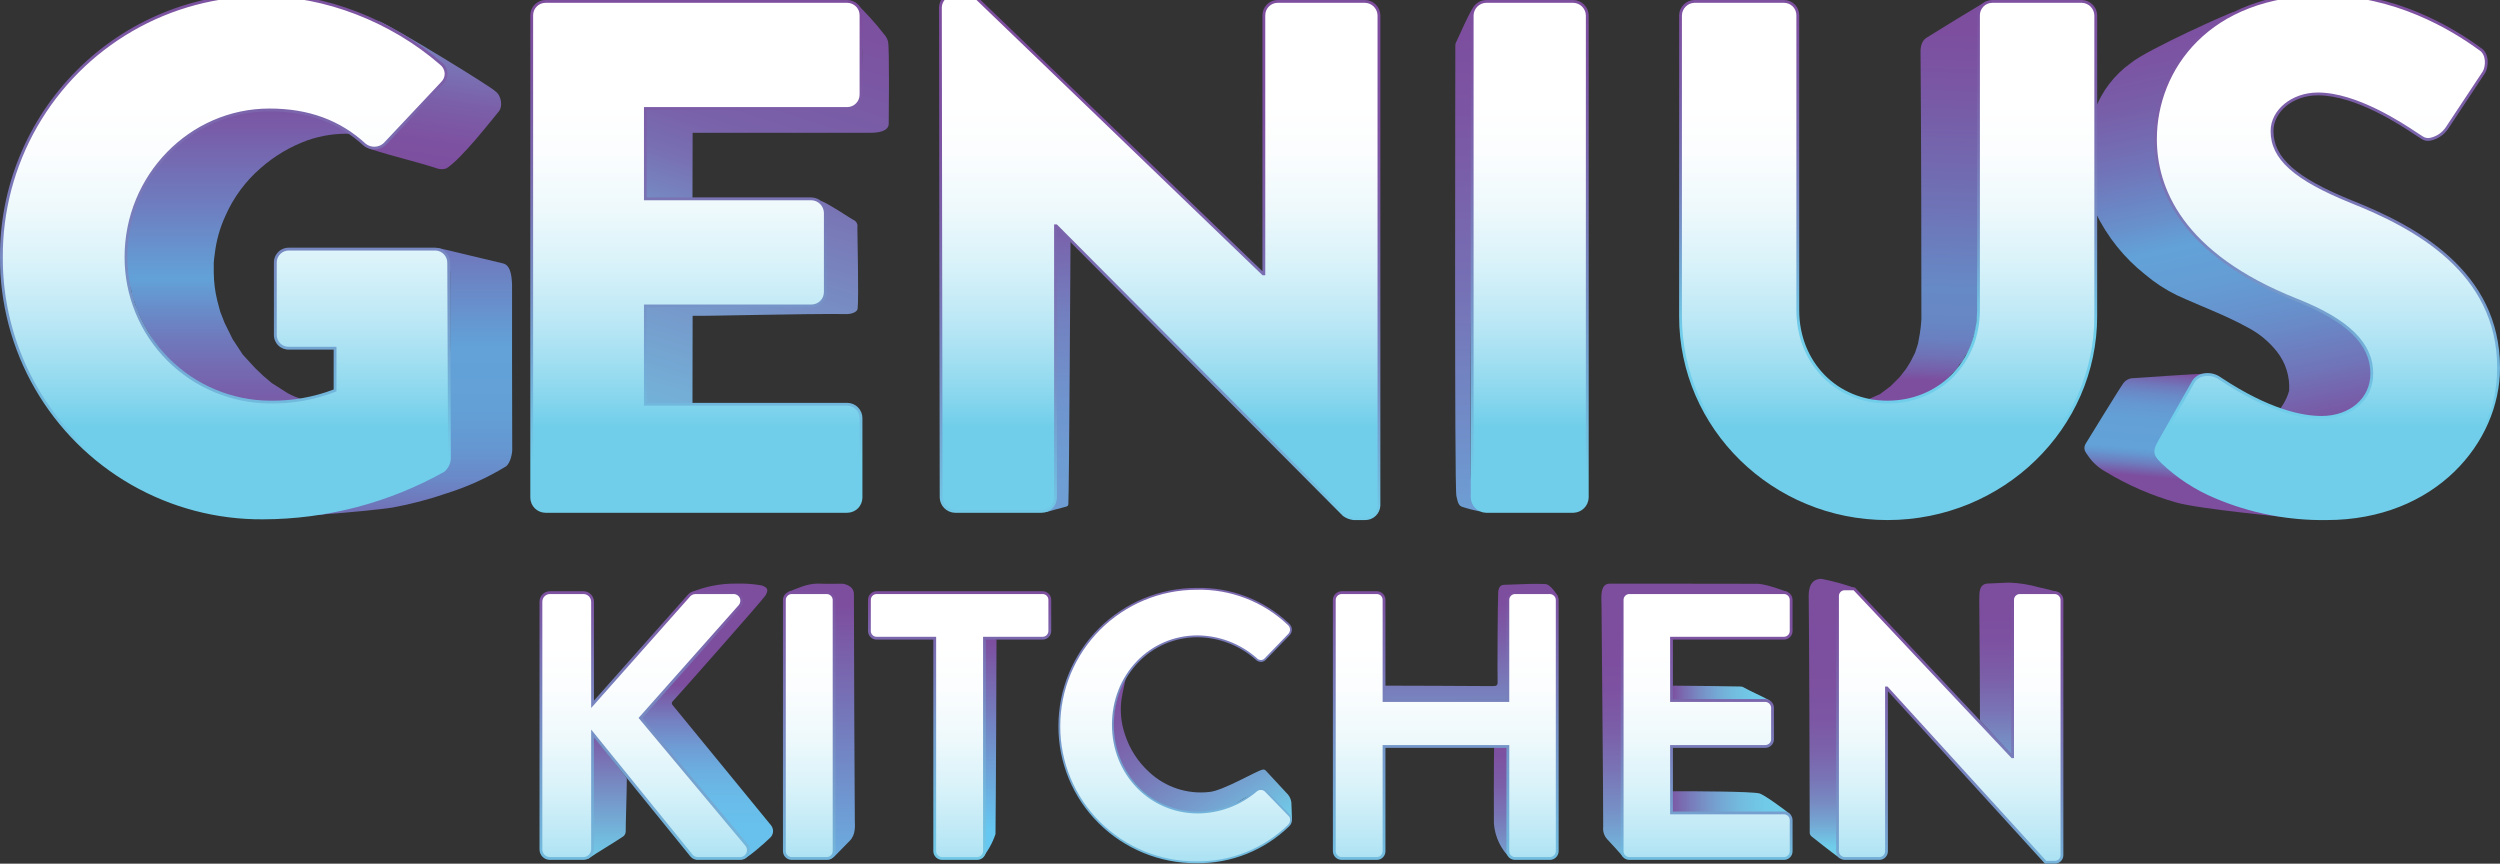 <svg id="Layer_1" data-name="Layer 1" xmlns="http://www.w3.org/2000/svg" xmlns:xlink="http://www.w3.org/1999/xlink" width="621.904" height="214.853" viewBox="0 0 621.904 214.853"><rect x="0" y="0" width="621.904" height="214.853" fill="#333333" stroke="none"/><defs><style>.cls-1{fill:none;}.cls-2{clip-path:url(#clip-path);}.cls-3{fill:url(#linear-gradient);}.cls-4{clip-path:url(#clip-path-2);}.cls-5{fill:url(#linear-gradient-2);}.cls-6{clip-path:url(#clip-path-3);}.cls-7{fill:url(#linear-gradient-3);}.cls-8{clip-path:url(#clip-path-4);}.cls-9{fill:url(#linear-gradient-4);}.cls-10{clip-path:url(#clip-path-5);}.cls-11{fill:url(#linear-gradient-5);}.cls-12{clip-path:url(#clip-path-6);}.cls-13{fill:url(#linear-gradient-6);}.cls-14{clip-path:url(#clip-path-7);}.cls-15{fill:url(#linear-gradient-7);}.cls-16{clip-path:url(#clip-path-8);}.cls-17{fill:url(#linear-gradient-8);}.cls-18{clip-path:url(#clip-path-9);}.cls-19{fill:url(#linear-gradient-9);}.cls-20{clip-path:url(#clip-path-10);}.cls-21{fill:url(#linear-gradient-10);}.cls-22{clip-path:url(#clip-path-11);}.cls-23{fill:url(#linear-gradient-11);}.cls-24{clip-path:url(#clip-path-12);}.cls-25{fill:url(#linear-gradient-12);}.cls-26{clip-path:url(#clip-path-13);}.cls-27{fill:url(#linear-gradient-13);}.cls-28{clip-path:url(#clip-path-14);}.cls-29{fill:url(#linear-gradient-14);}.cls-30{clip-path:url(#clip-path-15);}.cls-31{fill:url(#linear-gradient-15);}.cls-32{clip-path:url(#clip-path-16);}.cls-33{fill:url(#linear-gradient-16);}.cls-34{clip-path:url(#clip-path-17);}.cls-35{fill:url(#linear-gradient-17);}.cls-36{clip-path:url(#clip-path-18);}.cls-37{fill:url(#linear-gradient-18);}.cls-38{clip-path:url(#clip-path-19);}.cls-39{fill:url(#linear-gradient-19);}.cls-40{clip-path:url(#clip-path-20);}.cls-41{fill:url(#linear-gradient-20);}.cls-42{clip-path:url(#clip-path-21);}.cls-43{fill:url(#linear-gradient-21);}.cls-44{clip-path:url(#clip-path-22);}.cls-45{fill:url(#linear-gradient-22);}.cls-46{clip-path:url(#clip-path-23);}.cls-47{fill:url(#linear-gradient-23);}.cls-48{clip-path:url(#clip-path-24);}.cls-49{fill:url(#linear-gradient-24);}.cls-50{clip-path:url(#clip-path-25);}.cls-51{fill:url(#linear-gradient-25);}.cls-52{clip-path:url(#clip-path-26);}.cls-53{fill:url(#linear-gradient-26);}.cls-54{clip-path:url(#clip-path-27);}.cls-55{fill:url(#linear-gradient-27);}.cls-56{clip-path:url(#clip-path-28);}.cls-57{fill:url(#linear-gradient-28);}.cls-58{clip-path:url(#clip-path-29);}.cls-59{fill:url(#linear-gradient-29);}.cls-60{clip-path:url(#clip-path-30);}.cls-61{fill:url(#linear-gradient-30);}.cls-62{clip-path:url(#clip-path-31);}.cls-63{fill:url(#linear-gradient-31);}.cls-64{clip-path:url(#clip-path-32);}.cls-65{fill:url(#linear-gradient-32);}.cls-66{clip-path:url(#clip-path-33);}.cls-67{fill:url(#linear-gradient-33);}.cls-68{clip-path:url(#clip-path-34);}.cls-69{fill:url(#linear-gradient-34);}.cls-70{clip-path:url(#clip-path-35);}.cls-71{fill:url(#linear-gradient-35);}.cls-72{clip-path:url(#clip-path-36);}.cls-73{fill:url(#linear-gradient-36);}.cls-74{clip-path:url(#clip-path-37);}.cls-75{fill:url(#linear-gradient-37);}.cls-76{clip-path:url(#clip-path-38);}.cls-77{fill:url(#linear-gradient-38);}.cls-78{clip-path:url(#clip-path-39);}.cls-79{fill:url(#linear-gradient-39);}.cls-80{clip-path:url(#clip-path-40);}.cls-81{fill:url(#linear-gradient-40);}.cls-82{clip-path:url(#clip-path-41);}.cls-83{fill:url(#linear-gradient-41);}.cls-84{clip-path:url(#clip-path-42);}.cls-85{fill:url(#linear-gradient-42);}.cls-86{clip-path:url(#clip-path-43);}.cls-87{fill:url(#linear-gradient-43);}.cls-88{clip-path:url(#clip-path-44);}.cls-89{fill:url(#linear-gradient-44);}.cls-90{clip-path:url(#clip-path-45);}.cls-91{fill:url(#linear-gradient-45);}.cls-92{clip-path:url(#clip-path-46);}.cls-93{fill:url(#linear-gradient-46);}.cls-94{clip-path:url(#clip-path-47);}.cls-95{fill:url(#linear-gradient-47);}.cls-96{clip-path:url(#clip-path-48);}.cls-97{fill:url(#linear-gradient-48);}</style><clipPath id="clip-path"><path class="cls-1" d="M362.154,10.648a1.493,1.493,0,0,0-.122.637c.005,5.963-.245,110.154.261,112.082.248.949.323,2.219,1.296,2.664a33.398,33.398,0,0,0,4.548,1.176,19.495,19.495,0,0,1-2.253-9.158c-.087-16.603-.079-33.207.165-49.81.08-5.487-.01-10.977-.023-16.466.21-3.701.04-7.406.195-11.116.24-5.774.041-11.568.029-17.354.012-6.848.057-14.362.07-21.21-1.534,2.547-2.869,5.882-4.166,8.555"/></clipPath><linearGradient id="linear-gradient" x1="-294.094" y1="536.287" x2="-293.094" y2="536.287" gradientTransform="matrix(0, 119.909, 119.909, 0, -63940.985, 35270.649)" gradientUnits="userSpaceOnUse"><stop offset="0" stop-color="#7d4d9e"/><stop offset="0.202" stop-color="#7b56a4"/><stop offset="0.539" stop-color="#7670b5"/><stop offset="0.968" stop-color="#6e9ad1"/><stop offset="1" stop-color="#6d9dd3"/></linearGradient><clipPath id="clip-path-2"><path class="cls-1" d="M61.253,27.382A37.409,37.409,0,0,0,42.29,37.706a42.193,42.193,0,0,0-6.752,9.018c-.612,1.462-1.262,2.907-1.829,4.386a31.284,31.284,0,0,0-2.194,10.583v2.951c.019.762-.254,1.553.224,2.27a8.388,8.388,0,0,0,.223,2.496,10.182,10.182,0,0,0,.673,2.723,9.124,9.124,0,0,0,.896,3.178,13.38,13.38,0,0,0,1.121,2.949,27.162,27.162,0,0,0,2.404,4.554,21.257,21.257,0,0,0,2.687,3.856c.9,1.483,2.343,2.482,3.362,3.859a39.892,39.892,0,0,0,4.942,4.098,19.143,19.143,0,0,0,4.918,2.711,9.87,9.87,0,0,0,2.884,1.354c5.321,1.922,10.817,1.836,16.324,1.3a7.654,7.654,0,0,0,3.191-.601,20.406,20.406,0,0,1-3.791-1.574l-3.998-2.544a50.769,50.769,0,0,1-4.032-3.63q-1.566-1.702-3.135-3.404-1.264-1.925-2.529-3.851-1.008-2.04-2.016-4.08-.535-1.375-1.071-2.751-.36-1.35-.722-2.7a30.369,30.369,0,0,1-.896-7.035V65.325c.028-.706.167-1.401.24-2.099a31.206,31.206,0,0,1,2.678-9.577,33.517,33.517,0,0,1,8.793-11.876,36.398,36.398,0,0,1,11.569-6.858,29.247,29.247,0,0,1,11.233-1.609,4.625,4.625,0,0,0-1.96-1.539c-1.485-.702-3.046-1.246-4.514-1.981a29.928,29.928,0,0,0-11.371-3.007q-1.02-.072-2.038-.072a33.745,33.745,0,0,0-6.551.675"/></clipPath><linearGradient id="linear-gradient-2" x1="-294.094" y1="536.287" x2="-293.094" y2="536.287" gradientTransform="matrix(0, 96.532, 96.532, 0, -51709.159, 28409.689)" gradientUnits="userSpaceOnUse"><stop offset="0" stop-color="#7d4d9e"/><stop offset="0.116" stop-color="#795ba8"/><stop offset="0.335" stop-color="#6d80c1"/><stop offset="0.51" stop-color="#62a2d8"/><stop offset="0.532" stop-color="#649bd3"/><stop offset="0.664" stop-color="#6f79bc"/><stop offset="0.79" stop-color="#7761ac"/><stop offset="0.905" stop-color="#7b52a1"/><stop offset="1" stop-color="#7d4d9e"/></linearGradient><clipPath id="clip-path-3"><path class="cls-1" d="M479.271,9.373c-1.686,1.053-1.521,3.395-1.515,3.955.151,14.651.248,58.735.211,66.124a33.304,33.304,0,0,1-.392,3.588h-.001l-.448,2.467q-.36,1.111-.722,2.221-.569,1.128-1.138,2.259-.558.897-1.119,1.793-.786,1.01-1.57,2.018l-2.244,2.245q-1.345,1.008-2.691,2.017-1.319.576-2.636,1.153a18.34,18.34,0,0,0,7.842.566,15.833,15.833,0,0,0,6.73-2.146,15.375,15.375,0,0,0,3.556-2.293,14.79,14.79,0,0,0,2.504-2.421,5.921,5.921,0,0,0,1.795-2.243,4.578,4.578,0,0,0,1.344-2.017,7.947,7.947,0,0,0,1.284-2.255,13.796,13.796,0,0,0,.897-2.692,10.147,10.147,0,0,0,.673-2.691,100.309,100.309,0,0,0,.506-12.783c.008-.793-.253-1.526-.253-2.309.003-17.194.914-34.667.635-51.861a94.183,94.183,0,0,1,.478-10.274c.378-.695.761-2.73,1.043-3.443-4.342,2.583-10.481,6.347-14.769,9.022"/></clipPath><linearGradient id="linear-gradient-3" x1="-294.094" y1="536.285" x2="-293.094" y2="536.285" gradientTransform="matrix(-95.523, 0, 0, 95.523, -27569.573, -51177.553)" gradientUnits="userSpaceOnUse"><stop offset="0" stop-color="#7d4d9e"/><stop offset="0.176" stop-color="#7958a5"/><stop offset="0.482" stop-color="#6e74b7"/><stop offset="0.683" stop-color="#668ac6"/><stop offset="0.768" stop-color="#6787c4"/><stop offset="0.821" stop-color="#6a7fbf"/><stop offset="0.865" stop-color="#7070b5"/><stop offset="0.904" stop-color="#775ca8"/><stop offset="0.925" stop-color="#7d4d9e"/><stop offset="1" stop-color="#7d4d9e"/></linearGradient><clipPath id="clip-path-4"><path class="cls-1" d="M530.824,94.064a3.132,3.132,0,0,0-2.64,1.304c-.312.299-8.881,14.212-9.094,14.59-1.245,1.723-.134,2.649.282,3.347a12.612,12.612,0,0,0,4.431,4.047,71.071,71.071,0,0,0,17.509,7.63c5.396,1.621,28.51,3.83,31.27,4.038a22.134,22.134,0,0,0-3.694-1.111,44.324,44.324,0,0,1-7.562-1.776,17.116,17.116,0,0,1-1.667-.391c-6.77-2.29-13.419-4.841-19.122-9.138-1.849-1.394-3.56-3.012-3.673-5.525q.269-.555.537-1.114a3.183,3.183,0,0,0,.639-1.128,2.236,2.236,0,0,0,.523-1.324q2.556-4.385,5.114-8.77,1.175-1.681,2.349-3.364l1.239-1.339q.792-.552,1.584-1.102c-2.006.047-16.955,1.012-18.025,1.126"/></clipPath><linearGradient id="linear-gradient-4" x1="-294.094" y1="536.265" x2="-293.094" y2="536.265" gradientTransform="matrix(-50.258, -0, -0, 50.258, -14211.473, -26840.574)" gradientUnits="userSpaceOnUse"><stop offset="0" stop-color="#7d4d9e"/><stop offset="0.122" stop-color="#7d4d9e"/><stop offset="0.148" stop-color="#7760ab"/><stop offset="0.19" stop-color="#6f78bb"/><stop offset="0.238" stop-color="#698bc8"/><stop offset="0.294" stop-color="#6598d1"/><stop offset="0.366" stop-color="#63a0d6"/><stop offset="0.51" stop-color="#62a2d8"/><stop offset="0.536" stop-color="#6598d1"/><stop offset="0.582" stop-color="#6d7ebf"/><stop offset="0.639" stop-color="#7b53a2"/><stop offset="0.647" stop-color="#7d4d9e"/><stop offset="1" stop-color="#7d4d9e"/></linearGradient><clipPath id="clip-path-5"><path class="cls-1" d="M261.609,72.003c.264,10.747-.2,21.495.273,32.244.266,6.043.075,12.1.09,18.151-.47,1.58-1.541,3.385-1.744,4.997,1.278-.375,3.455-.967,4.75-1.295.443-.111.726-.209.785-.627.175-1.254.541-65.444.541-65.444-1.372-1.454-3.075-3.464-4.587-4.859,0,5.303-.108,11.529-.108,16.833"/></clipPath><linearGradient id="linear-gradient-5" x1="-294.094" y1="536.288" x2="-293.094" y2="536.288" gradientTransform="matrix(0, 90.207, 90.207, 0, -48113.869, 26576.588)" gradientUnits="userSpaceOnUse"><stop offset="0" stop-color="#7d4d9e"/><stop offset="0.155" stop-color="#7867af"/><stop offset="0.346" stop-color="#7380c0"/><stop offset="0.545" stop-color="#7092cc"/><stop offset="0.756" stop-color="#6e9dd3"/><stop offset="1" stop-color="#6da0d5"/></linearGradient><clipPath id="clip-path-6"><path class="cls-1" d="M100.567,9.145a70.481,70.481,0,0,1,7.814,6.008,5.384,5.384,0,0,0,1.99,1.053c.072.338.488.508.458.898-.125.35.255.578.227.905a4.111,4.111,0,0,1-1.532,2.836,31.958,31.958,0,0,0-4.233,4.403,54.87,54.87,0,0,1-6.57,7.13,13.317,13.317,0,0,1-2.817,2.46,12.896,12.896,0,0,1-3.665,1.547c-.645.508-.157.66-.136.666,5.48,1.816,11.171,3.064,16.66,4.856a3.523,3.523,0,0,0,2.315-.03c3.883-2.486,11.645-12.555,13.025-14.182.956-1.109.719-3.878-.912-5.008-.492-.783-25.221-15.998-29.158-17.525.848.842,5.539,3.363,6.534,3.983"/></clipPath><linearGradient id="linear-gradient-6" x1="-294.094" y1="536.285" x2="-293.094" y2="536.285" gradientTransform="matrix(53.073, 0, 0, -53.073, 15696.59, 28486.174)" gradientUnits="userSpaceOnUse"><stop offset="0" stop-color="#7d4d9e"/><stop offset="0.165" stop-color="#7d51a1"/><stop offset="0.344" stop-color="#7b5ea8"/><stop offset="0.529" stop-color="#7974b5"/><stop offset="0.718" stop-color="#7692c7"/><stop offset="0.909" stop-color="#72b9de"/><stop offset="1" stop-color="#70ceea"/></linearGradient><clipPath id="clip-path-7"><path class="cls-1" d="M110.791,62.864c.042.165.011.367.226.446q.142.447.287.894.224.672.448,1.345a4.862,4.862,0,0,0,.225,2.018V86.183q-.037,2.13-.075,4.26.02,10.903.028,21.806a4.159,4.159,0,0,1-.178.849c-.013.335-.012.672-.041,1.006a3.069,3.069,0,0,1-1.487,2.596,59.442,59.442,0,0,1-11.328,5.547,107.145,107.145,0,0,1-17.011,4.979q-2.341.436-4.683.88a25.898,25.898,0,0,0,4.31-.25c3.221-.164,13.976-1.205,16.08-1.592a91.889,91.889,0,0,0,13.402-3.505,66.719,66.719,0,0,0,14.778-6.678c1.336-.865,1.652-3.703,1.651-4.021q-.035-11.145-.045-22.289V70.707c-.075-.598.045-4.656-2.224-5.177-2.784-.639-5.555-1.336-8.336-1.99-2.285-.538-5.566-1.35-7.855-1.869.185.386,1.486.957,1.828,1.193"/></clipPath><linearGradient id="linear-gradient-7" x1="-294.094" y1="536.288" x2="-293.094" y2="536.288" gradientTransform="matrix(0, -94.968, -94.968, 0, 51032.645, -27795.097)" gradientUnits="userSpaceOnUse"><stop offset="0" stop-color="#7d4d9e"/><stop offset="0.029" stop-color="#785ba8"/><stop offset="0.093" stop-color="#7075b9"/><stop offset="0.164" stop-color="#6a89c7"/><stop offset="0.244" stop-color="#6597d1"/><stop offset="0.343" stop-color="#63a0d6"/><stop offset="0.51" stop-color="#62a2d8"/><stop offset="0.76" stop-color="#6f78bc"/><stop offset="1" stop-color="#7d4d9e"/></linearGradient><clipPath id="clip-path-8"><path class="cls-1" d="M213.582,2.53l.673,4.709c-.217,2.176.294,4.327.224,6.497-.1,2.617.07,5.24-.225,7.851-.088.917-.147,1.838-.277,2.749a1.234,1.234,0,0,1-.665,1.069,11.781,11.781,0,0,1-2.449.916c-2.906.624-5.834.392-8.757.386-.449.012-.897.035-1.344.035q-15.922.003-31.845.004c-2.691.001-5.381.023-8.071.035-.377.11-.228.426-.229.652-.009,6.901.007,13.802-.024,20.703-.003.761.341,1.68.957,1.677,2.339-.014,4.665-.009,6.995-.005q1.854.004,3.716.005c.013-5.305.026-11.474.039-16.779,2.936.007,32.367.007,44.162.007,3.439,0,4.621-1.037,4.621-2.218,0-.987.218-19.061-.175-20.454a4.087,4.087,0,0,0-.93-1.781A70.143,70.143,0,0,0,212.63.504c.162.446.79,1.579.952,2.026"/></clipPath><linearGradient id="linear-gradient-8" x1="-294.094" y1="536.278" x2="-293.094" y2="536.278" gradientTransform="matrix(-110.229, 0, 0, 110.229, -32179.581, -59088.411)" gradientUnits="userSpaceOnUse"><stop offset="0" stop-color="#7d4d9e"/><stop offset="0.217" stop-color="#7c51a0"/><stop offset="0.431" stop-color="#795da7"/><stop offset="0.515" stop-color="#7962aa"/><stop offset="0.607" stop-color="#786fb2"/><stop offset="0.704" stop-color="#7685bf"/><stop offset="0.803" stop-color="#73a4d1"/><stop offset="0.904" stop-color="#70cce9"/><stop offset="0.91" stop-color="#70ceea"/><stop offset="1" stop-color="#70ceea"/></linearGradient><clipPath id="clip-path-9"><path class="cls-1" d="M205.282,52.539a11.991,11.991,0,0,0,.225,3.14c-.073,1.875-.049,6.108-.043,6.425.027,1.597.03,3.193.043,4.79-.368.401-.235.898-.262,1.365a15.13,15.13,0,0,1-.645,4.025,6.977,6.977,0,0,1-.693,2.414,1.07,1.07,0,0,1-1.114.727c-1.515-.004-3.031.04-4.546.084-1.536.044-3.07.088-4.602.082-5.34-.019-10.679.06-16.017.139-5.445.081-10.891.162-16.335.137-.149-.001-.297.022-.446.035-.376.11-.228.427-.229.651-.009,7.648.005,15.296-.025,22.944-.002.757.304.83.923.826,2.65-.017,5.3-.015,7.95-.013q1.398,0,2.795,0,.018-10.872.038-21.743c1.573.042,8.285-.091,15.891-.225,8.231-.145,17.511-.291,22.456-.213.989.016,2.6-.418,2.701-1.351.303-2.799-.065-18.497-.065-20.202a1.693,1.693,0,0,0-1.101-1.928c-.518-.258-5.972-3.941-8.043-4.733.443.518.643,2.122,1.144,2.624"/></clipPath><linearGradient id="linear-gradient-9" x1="-294.094" y1="536.286" x2="-293.094" y2="536.286" gradientTransform="matrix(-129.628, 0, 0, 129.628, -37869.299, -69442.678)" gradientUnits="userSpaceOnUse"><stop offset="0" stop-color="#7d4d9e"/><stop offset="0.028" stop-color="#7d51a0"/><stop offset="0.697" stop-color="#74abd5"/><stop offset="1" stop-color="#70ceea"/></linearGradient><clipPath id="clip-path-10"><path class="cls-1" d="M530.054,15.694a24.984,24.984,0,0,0-8.995,11.86c.013.148.026.298.038.446q0,1.591-.001,3.18v2.511a5.794,5.794,0,0,0-.231,2.505q-.018,7.846-.036,15.692c.364.218.299.64.449.957a44.047,44.047,0,0,0,12.425,15.5,37.882,37.882,0,0,0,7.748,5.065c5.899,2.731,12.051,4.928,17.751,8.085a22.311,22.311,0,0,1,7.192,5.953,14.176,14.176,0,0,1,3.051,9.758c-.6,2.333-2.269,4.769-2.784,5.032.083.222.248.214.413.205a.687.687,0,0,1,.223.012,14.12,14.12,0,0,0,2.346.863c1.113.084,2.094.763,3.243.683,4.2.97,8.378,1.263,12.493-.394a3.054,3.054,0,0,0,1.631-.922c.466-.013.687-.345.914-.672.684-.126.992-.697,1.399-1.15a5.961,5.961,0,0,0,1.161-1.598,2.369,2.369,0,0,0,.63-1.369c.104-.221.356-.395.23-.691.381-.391.23-.895.297-1.353a3.615,3.615,0,0,0,.165-2.415,18.322,18.322,0,0,0-8.328-12.638c-5.468-3.696-11.663-5.934-17.634-8.621a59.03,59.03,0,0,1-7.211-3.459,53.718,53.718,0,0,1-10.692-8.641,46.567,46.567,0,0,1-7.452-10.248,34.655,34.655,0,0,1-3.669-10.707,32.51,32.51,0,0,1-.45-5.253,30.258,30.258,0,0,0,.148-3.138q.233-1.251.462-2.505.348-1.59.694-3.179.695-1.824,1.388-3.65,1.074-2.16,2.15-4.321,1.387-2.164,2.778-4.328.922-1.023,1.848-2.046a12.479,12.479,0,0,1,2.31-2.276,48.505,48.505,0,0,1,4.069-3.04,25.204,25.204,0,0,0,3.539-2.455l-.008-.001c-.555-.001-21.575,9.357-25.694,12.763"/></clipPath><linearGradient id="linear-gradient-10" x1="-294.094" y1="536.322" x2="-293.094" y2="536.322" gradientTransform="matrix(0, 117.483, 117.483, 0, -62452.331, 34544.571)" gradientUnits="userSpaceOnUse"><stop offset="0" stop-color="#7d4d9e"/><stop offset="0.116" stop-color="#7c51a1"/><stop offset="0.236" stop-color="#785ea9"/><stop offset="0.359" stop-color="#7173b8"/><stop offset="0.483" stop-color="#6890cb"/><stop offset="0.548" stop-color="#62a2d8"/><stop offset="0.635" stop-color="#649dd4"/><stop offset="0.742" stop-color="#688eca"/><stop offset="0.86" stop-color="#7075b9"/><stop offset="0.984" stop-color="#7b52a1"/><stop offset="1" stop-color="#7d4d9e"/></linearGradient><clipPath id="clip-path-11"><path class="cls-1" d="M183.015,145.182a28.039,28.039,0,0,0-11.261,2.243c2.578-.014,5.946.001,8.524-.032a7.918,7.918,0,0,1,2.387.396c1.625.487,1.869,1.118,1.158,2.642a20.241,20.241,0,0,1-3.235,4.377c-2.149,2.54-4.385,5.007-6.638,7.454-2.279,2.476-4.508,4.996-6.731,7.523-2.547,2.896-5.153,5.736-7.765,8.569-.414.45-.354.654.014,1.085,2.157,2.523,4.299,5.06,6.396,7.635,3.009,3.695,5.959,7.44,8.964,11.139,3.034,3.731,6.121,7.417,9.147,11.154.97,1.198,1.774,2.383.96,4.279.886-.066,5.225-3.849,6.544-5.151a2.274,2.274,0,0,0,.252-3.273c-2.393-2.883-21.618-26.467-24.372-29.772a.666.666,0,0,1,.049-1.059c.815-.821,21.842-24.569,23.039-26.296.766-1.398.537-1.917-.935-2.457a30.363,30.363,0,0,0-6.446-.456h-.051"/></clipPath><linearGradient id="linear-gradient-11" x1="-294.094" y1="536.289" x2="-293.094" y2="536.289" gradientTransform="matrix(0, 55.706, 55.706, 0, -29698.747, 16532.764)" gradientUnits="userSpaceOnUse"><stop offset="0" stop-color="#7d4d9e"/><stop offset="0.369" stop-color="#7d4d9e"/><stop offset="0.412" stop-color="#7a5ca8"/><stop offset="0.528" stop-color="#7480c1"/><stop offset="0.646" stop-color="#6f9cd4"/><stop offset="0.764" stop-color="#6bb0e1"/><stop offset="0.882" stop-color="#69bce9"/><stop offset="1" stop-color="#68c0ec"/></linearGradient><clipPath id="clip-path-12"><path class="cls-1" d="M449.942,149.072c.097,5.783.25,48.268.25,57.772a1.35,1.35,0,0,0,.665,1.39s4.404,3.526,6.907,5.326c-.067-6.325.578-12.614.486-18.939-.216-15.004-.068-30.013-.073-45.02a9.818,9.818,0,0,1,.498-2.647c.148-.526.492-.518,1.121-.473a2.246,2.246,0,0,0,.761-.131,2.377,2.377,0,0,1,.719-.134,60.23,60.23,0,0,0-8.164-2.223h-.028c-3.446,0-3.161,3.945-3.142,5.079"/></clipPath><linearGradient id="linear-gradient-12" x1="-294.094" y1="536.286" x2="-293.094" y2="536.286" gradientTransform="matrix(0, 67.277, 67.277, 0, -35624.394, 19928.893)" gradientUnits="userSpaceOnUse"><stop offset="0" stop-color="#7d4d9e"/><stop offset="0.365" stop-color="#7d4f9f"/><stop offset="0.527" stop-color="#7c56a4"/><stop offset="0.649" stop-color="#7b63ab"/><stop offset="0.751" stop-color="#7975b6"/><stop offset="0.841" stop-color="#778cc3"/><stop offset="0.92" stop-color="#74a9d4"/><stop offset="0.993" stop-color="#70cae8"/><stop offset="1" stop-color="#70ceea"/></linearGradient><clipPath id="clip-path-13"><path class="cls-1" d="M398.396,150.494c-.003,3.418.461,49.139.416,55.181a3.912,3.912,0,0,0,.966,3.057c1.389,1.434,2.687,2.951,4.022,4.433-.139-7.616.133-15.23-.189-22.85-.34-8.023.144-16.061-.244-24.094-.216-4.486-.056-8.99-.029-13.484a14.058,14.058,0,0,1,.71-4.158,1.533,1.533,0,0,1,1.724-1.227q14.658.061,29.319.036,4.266,0,8.535-.001c.355,0,.77-.092,1.124-.078-.478-.185-5.412-2.076-7.552-2.084-12.258-.043-24.518-.014-36.776-.038-2.536,0-2.024,3.782-2.026,5.307"/></clipPath><linearGradient id="linear-gradient-13" x1="-294.094" y1="536.284" x2="-293.094" y2="536.284" gradientTransform="matrix(0, 55.329, 55.329, 0, -29250.567, 16434.485)" xlink:href="#linear-gradient-6"/><clipPath id="clip-path-14"><path class="cls-1" d="M498.285,144.991l-3.956.181c-1.964.262-1.965,1.925-1.964,4.309.1,7.483.184,27.293.172,29.715,3.278,3.582,6.557,7.164,9.992,10.916v-1.585q-.002-18.584-.005-37.167a11.031,11.031,0,0,1,.531-3.049,1.06,1.06,0,0,1,1.174-.86c1.497.033,3.203.022,4.868.011,1.118-.008,2.219-.015,3.225-.01a43.868,43.868,0,0,0-5.007-1.321,30.931,30.931,0,0,0-7.554-1.2c-.481,0-.972.019-1.476.06"/></clipPath><linearGradient id="linear-gradient-14" x1="-294.094" y1="536.288" x2="-293.094" y2="536.288" gradientTransform="matrix(0, 48.311, 48.311, 0, -25406.102, 14359.193)" xlink:href="#linear-gradient-6"/><clipPath id="clip-path-15"><path class="cls-1" d="M196.06,147.265c.922-.007,1.913.036,2.901.078.932.041,1.862.08,2.733.078a14.172,14.172,0,0,1,3.873.243c.665.187,1.269.351,1.277,1.37.053,6.496.036,12.99.137,19.486.206,13.169.059,26.344.065,39.516.001.664.13,1.331.094,1.991-.062,1.167-.971,2.581-1.081,3.743.38.165,1.256-.463,1.43-.639,1.308-1.313,2.582-2.662,3.892-3.972,1.573-1.574,1.275-3.923,1.264-5.092-.066-6.687-.225-44.198-.225-56.267,0-2.193-2.588-2.594-2.85-2.594-.596,0-1.193.006-1.789.013-1.314.014-2.628.029-3.937-.03-.135-.007-.27-.01-.404-.01-2.625,0-5.057,1.149-7.38,2.086"/></clipPath><linearGradient id="linear-gradient-15" x1="-294.094" y1="536.29" x2="-293.094" y2="536.29" gradientTransform="matrix(0, 80.217, 80.217, 0, -42815.185, 23741.566)" gradientUnits="userSpaceOnUse"><stop offset="0" stop-color="#7d4d9e"/><stop offset="1" stop-color="#66c7f1"/></linearGradient><clipPath id="clip-path-16"><path class="cls-1" d="M277.066,178.129a21.719,21.719,0,0,0,3.005,13.744,22.428,22.428,0,0,0,9.06,8.194,18.771,18.771,0,0,0,9.978,2.018c2.709-.192,5.459-.481,7.831-1.897a33.373,33.373,0,0,1,5.353-2.989c1.801-.684,2.624-.551,3.654.702,1.624,1.978,3.658,4.135,5.453,5.958.003-.216-.155-4.224-.155-4.224a3.939,3.939,0,0,0-.791-1.925c-1.8-1.913-3.566-3.857-5.357-5.778-.263-.282-.483-.596-1.021-.481-1.548.332-9.842,5.254-13.207,5.557a18.78,18.78,0,0,1-14.971-4.917,21.597,21.597,0,0,1-6.085-9.482,19.085,19.085,0,0,1-.827-8.664c.199-1.367,1.132-5.518,1.132-5.518a24.355,24.355,0,0,0-3.052,9.702"/></clipPath><linearGradient id="linear-gradient-16" x1="-294.094" y1="536.357" x2="-293.094" y2="536.357" gradientTransform="matrix(0, 53.968, 53.968, 0, -28647.35, 16033.248)" gradientUnits="userSpaceOnUse"><stop offset="0" stop-color="#7d4d9e"/><stop offset="0.137" stop-color="#7c57a4"/><stop offset="0.368" stop-color="#7972b4"/><stop offset="0.664" stop-color="#759dcd"/><stop offset="0.958" stop-color="#70ceea"/><stop offset="1" stop-color="#70ceea"/></linearGradient><clipPath id="clip-path-17"><path class="cls-1" d="M374.169,145.478c-.965.026-1.317.696-1.461,1.565-.147,2.203-.241,20.619-.158,22.483.044.945-.236,1.154-1.183,1.151-8.934-.036-18.118-.119-27.052-.115a20.019,20.019,0,0,1,.025,2.348c-.094.935-.448,1.351.506,1.348,9.312-.037,19.301-.202,28.613-.207.719,0,1.615.204,2.106-.134.564-.388-.076-1.221-.09-1.872-.066-3.233.055-6.464-.17-9.704-.223-3.197-.076-6.42-.036-9.63a16.493,16.493,0,0,1,.701-4.221,1.226,1.226,0,0,1,1.084-.949c1.023-.198,2.044-.074,3.051-.216,2.309-.323,5.193.498,7.429,1.037,0,0-1.727-3.125-3.223-3.075-.655-.035-1.359-.049-2.092-.049-2.591,0-5.554.176-8.05.24"/></clipPath><linearGradient id="linear-gradient-17" x1="-294.094" y1="536.285" x2="-293.094" y2="536.285" gradientTransform="matrix(0, 50.914, 50.914, 0, -26938.767, 15123.051)" gradientUnits="userSpaceOnUse"><stop offset="0" stop-color="#7d4d9e"/><stop offset="0.178" stop-color="#7b5ea8"/><stop offset="0.53" stop-color="#778ac2"/><stop offset="1" stop-color="#70ceea"/></linearGradient><clipPath id="clip-path-18"><path class="cls-1" d="M147.389,186.37c-.2,9.062-.272,18.225-1.121,27.276,2.604-1.776,5.885-3.654,8.504-5.405a1.624,1.624,0,0,0,.88-1.343c-.033-1.275.269-9.986.281-13.086a1.169,1.169,0,0,0-.347-.697c-1.737-2.171-3.457-4.357-5.193-6.531-1.031-1.291-2.082-2.564-3.156-3.885-.307,1.322.178,2.476.152,3.671"/></clipPath><linearGradient id="linear-gradient-18" x1="-294.094" y1="536.288" x2="-293.094" y2="536.288" gradientTransform="matrix(0, 36.001, 36.001, 0, -19155.708, 10767.32)" gradientUnits="userSpaceOnUse"><stop offset="0" stop-color="#7d4d9e"/><stop offset="0.393" stop-color="#7785bf"/><stop offset="0.8" stop-color="#72bade"/><stop offset="1" stop-color="#70ceea"/></linearGradient><clipPath id="clip-path-19"><path class="cls-1" d="M244.261,159.801c.058,1.065.006,2.136.017,3.204.168,16.852-.151,33.702-.037,50.555a18.699,18.699,0,0,0,3.399-6.069c.12-10.228.241-42.493.252-48.396a2.767,2.767,0,0,0-1.686-.235,4.557,4.557,0,0,1-1.018-.005,1.847,1.847,0,0,0-.271-.023c-.529,0-.691.326-.656.969"/></clipPath><linearGradient id="linear-gradient-19" x1="-294.094" y1="536.287" x2="-293.094" y2="536.287" gradientTransform="matrix(0, 47.05, 47.05, 0, -24986.021, 13996.454)" xlink:href="#linear-gradient-15"/><clipPath id="clip-path-20"><path class="cls-1" d="M415.64,196.834c.015,1.726.049,3.453.033,5.179-.005.592.157.793.721.809a8.761,8.761,0,0,0,1.447-.123,8.725,8.725,0,0,1,1.418-.124c3.248.079,6.494-.027,9.739-.131,2.554-.083,5.107-.166,7.662-.159a38.224,38.224,0,0,1,8.348.833c.19-.26.435-.479.319-.573-1.363-1.107-6.511-4.921-7.702-5.184-2.188-.485-15.476-.529-20.352-.529-.798,0-1.372.001-1.633.002"/></clipPath><linearGradient id="linear-gradient-20" x1="-294.094" y1="536.288" x2="-293.094" y2="536.288" gradientTransform="matrix(29.717, 0, 0, -29.717, 9154.245, 16136.835)" gradientUnits="userSpaceOnUse"><stop offset="0" stop-color="#7d4d9e"/><stop offset="0.117" stop-color="#7a69af"/><stop offset="0.293" stop-color="#778dc4"/><stop offset="0.471" stop-color="#74aad5"/><stop offset="0.648" stop-color="#72bee0"/><stop offset="0.825" stop-color="#70cae8"/><stop offset="1" stop-color="#70ceea"/></linearGradient><clipPath id="clip-path-21"><path class="cls-1" d="M374.104,185.527a12.688,12.688,0,0,1-1.678.033c-.249-.006-.498-.013-.747-.013-.077,3.779-.089,16.903-.052,19.354a13.474,13.474,0,0,0,4.158,8.682c.092-1.105-.698-2.734-.691-3.845.043-6.968-.005-14.526.003-21.495.001-.78-.384-.815-.144-1.598.191-.628.07-1.129-.649-1.129-.062,0-.129.004-.2.011"/></clipPath><linearGradient id="linear-gradient-21" x1="-294.094" y1="536.289" x2="-293.094" y2="536.289" gradientTransform="matrix(0, 39.785, 39.785, 0, -20962.616, 11881.996)" xlink:href="#linear-gradient-6"/><clipPath id="clip-path-22"><path class="cls-1" d="M415.64,170.562a20.623,20.623,0,0,1,.025,2.344c-.09.927.209,1.192,1.15,1.168,3.859-.099,7.718-.002,11.576.095,3.583.09,7.165.18,10.749.113.149-.004,1.063.025,1.211.039-2.008-1.142-4.78-2.286-6.793-3.42a1.14,1.14,0,0,0-.517-.122c-1.278-.026-12.627-.217-17.245-.217h-.156"/></clipPath><linearGradient id="linear-gradient-22" x1="-294.094" y1="536.288" x2="-293.094" y2="536.288" gradientTransform="matrix(24.71, 0, 0, -24.71, 7682.758, 13424.22)" xlink:href="#linear-gradient-20"/><clipPath id="clip-path-23"><path class="cls-1" d="M.35,63.96a64.624,64.624,0,0,0,65.058,64.88,91.567,91.567,0,0,0,44.945-11.781,4.468,4.468,0,0,0,1.449-2.899l-.18-48.751a3.406,3.406,0,0,0-3.262-3.442H71.933a3.332,3.332,0,0,0-3.443,3.442V83.352a3.293,3.293,0,0,0,3.443,3.261H83.352V97.125a42.865,42.865,0,0,1-16.129,2.899A36.122,36.122,0,0,1,31.339,63.96c0-19.934,15.948-36.608,35.702-36.608,8.879,0,16.853,2.356,23.739,8.7a3.837,3.837,0,0,0,4.893-.183L109.99,20.647a3.18,3.18,0,0,0-.36-4.894C97.305,5.061,80.634-1.281,65.408-1.281A64.93,64.93,0,0,0,.35,63.96"/></clipPath><linearGradient id="linear-gradient-23" x1="-294.094" y1="536.288" x2="-293.094" y2="536.288" gradientTransform="matrix(0, 80.568, 80.568, 0, -43151.713, 23720.072)" gradientUnits="userSpaceOnUse"><stop offset="0" stop-color="#fff"/><stop offset="0.156" stop-color="#fbfdfe"/><stop offset="0.325" stop-color="#eef9fc"/><stop offset="0.5" stop-color="#d8f2f9"/><stop offset="0.68" stop-color="#bae7f5"/><stop offset="0.861" stop-color="#93daef"/><stop offset="1" stop-color="#70ceea"/></linearGradient><clipPath id="clip-path-24"><path class="cls-1" d="M135.716.351a3.44,3.44,0,0,0-3.444,3.441V123.764a3.441,3.441,0,0,0,3.444,3.443h75.027a3.441,3.441,0,0,0,3.444-3.443V104.011a3.443,3.443,0,0,0-3.444-3.444h-50.2V76.101h41.321a3.441,3.441,0,0,0,3.443-3.442V52.904a3.564,3.564,0,0,0-3.443-3.441H160.543V26.99h50.2a3.441,3.441,0,0,0,3.444-3.443V3.792A3.441,3.441,0,0,0,210.743.351Z"/></clipPath><linearGradient id="linear-gradient-24" x1="-294.094" y1="536.288" x2="-293.094" y2="536.288" gradientTransform="matrix(0, 80.568, 80.568, 0, -43034.559, 23720.072)" xlink:href="#linear-gradient-23"/><clipPath id="clip-path-25"><path class="cls-1" d="M237.377-1.462A3.406,3.406,0,0,0,233.935,1.8l.18,121.964a3.565,3.565,0,0,0,3.444,3.443h21.565a3.442,3.442,0,0,0,3.445-3.443V56.168h.18l71.585,71.946a5.338,5.338,0,0,0,2.355.906h2.899a3.406,3.406,0,0,0,3.443-3.262V3.792A3.563,3.563,0,0,0,339.588.351H317.842a3.439,3.439,0,0,0-3.443,3.441V68.129h-.183L241.907-1.462Z"/></clipPath><linearGradient id="linear-gradient-25" x1="-294.094" y1="536.288" x2="-293.094" y2="536.288" gradientTransform="matrix(0, 80.568, 80.568, 0, -42919.306, 23720.072)" xlink:href="#linear-gradient-23"/><clipPath id="clip-path-26"><path class="cls-1" d="M369.663.351H391.41a3.443,3.443,0,0,1,3.443,3.443v119.97a3.443,3.443,0,0,1-3.443,3.443h-21.749a3.441,3.441,0,0,1-3.441-3.441V3.794A3.443,3.443,0,0,1,369.663.351Z"/></clipPath><linearGradient id="linear-gradient-26" x1="-294.094" y1="536.288" x2="-293.094" y2="536.288" gradientTransform="matrix(0, 80.568, 80.568, 0, -42827.252, 23720.072)" xlink:href="#linear-gradient-23"/><clipPath id="clip-path-27"><path class="cls-1" d="M495.612.351a3.439,3.439,0,0,0-3.444,3.441V77.19c0,12.685-9.606,22.834-22.654,22.834-12.867,0-22.291-10.149-22.291-22.834V3.792A3.44,3.44,0,0,0,443.781.351h-22.29a3.564,3.564,0,0,0-3.444,3.441V78.639c0,27.547,23.014,50.381,51.467,50.381,28.633,0,51.83-22.834,51.83-50.381V3.792A3.562,3.562,0,0,0,517.902.351Z"/></clipPath><linearGradient id="linear-gradient-27" x1="-294.094" y1="536.288" x2="-293.094" y2="536.288" gradientTransform="matrix(0, 80.568, 80.568, 0, -42738.094, 23720.072)" xlink:href="#linear-gradient-23"/><clipPath id="clip-path-28"><path class="cls-1" d="M536.197,34.601c0,21.748,19.573,33.889,35.156,40.051,12.325,4.893,18.667,10.693,18.667,18.304,0,6.342-5.254,10.874-12.505,10.874-11.961,0-25.008-9.605-25.732-9.968-1.269-.906-4.713-1.269-6.162,1.088l-8.517,15.04c-1.452,2.538-.907,3.264.905,5.076,4.168,4.167,17.216,13.954,40.775,13.954,26.641,0,42.77-18.847,42.77-37.514,0-24.646-22.471-35.701-36.607-41.32-14.317-5.799-19.753-10.873-19.753-17.578,0-4.893,4.892-9.243,11.416-9.243,11.055,0,24.285,9.969,25.915,10.874,1.631,1.267,4.893-.362,6.162-2.356l9.243-13.954c.724-1.269,1.086-4.531-1.089-5.8-5.436-3.987-19.933-13.591-38.78-13.591-27.91,0-41.864,18.122-41.864,36.063"/></clipPath><linearGradient id="linear-gradient-28" x1="-294.094" y1="536.285" x2="-293.094" y2="536.285" gradientTransform="matrix(0, 80.568, 80.568, 0, -42628.913, 23720.072)" xlink:href="#linear-gradient-23"/><clipPath id="clip-path-29"><path class="cls-1" d="M19.603,109.743A64.052,64.052,0,0,1,.7,63.96,64.581,64.581,0,0,1,65.408-.931c15.315,0,31.76,6.336,44.006,16.961a2.98,2.98,0,0,1,1.204,2.17,2.851,2.851,0,0,1-.883,2.207L95.443,35.605a3.463,3.463,0,0,1-4.425.189c-6.422-5.916-14.264-8.793-23.978-8.793-19.878,0-36.051,16.58-36.051,36.959a36.365,36.365,0,0,0,36.234,36.414,43.05,43.05,0,0,0,16.258-2.923l.221-.089V86.263H71.933a2.939,2.939,0,0,1-3.093-2.911V65.409a2.991,2.991,0,0,1,3.093-3.092H108.36a3.047,3.047,0,0,1,2.912,3.094l.179,48.749a4.144,4.144,0,0,1-1.286,2.602,91.965,91.965,0,0,1-44.757,11.727,64.485,64.485,0,0,1-45.805-18.746M19.108,17.5A65.29,65.29,0,0,0,0,63.96a64.974,64.974,0,0,0,65.408,65.23,92.726,92.726,0,0,0,45.154-11.851,4.774,4.774,0,0,0,1.59-3.181l-.18-48.749a3.756,3.756,0,0,0-3.612-3.793H71.933a3.669,3.669,0,0,0-3.794,3.793V83.352a3.626,3.626,0,0,0,3.794,3.612H83.001v9.923a42.484,42.484,0,0,1-15.778,2.787A35.665,35.665,0,0,1,31.69,63.96c0-19.993,15.858-36.258,35.35-36.258,9.529,0,17.217,2.817,23.53,8.631a4.217,4.217,0,0,0,5.359-.224l14.309-15.214a3.536,3.536,0,0,0,1.08-2.739,3.665,3.665,0,0,0-1.459-2.667C97.502,4.769,80.886-1.632,65.408-1.632A64.944,64.944,0,0,0,19.108,17.5"/></clipPath><linearGradient id="linear-gradient-29" x1="-294.094" y1="536.288" x2="-293.094" y2="536.288" gradientTransform="matrix(0, 130.822, 130.822, 0, -70102.101, 38457.488)" gradientUnits="userSpaceOnUse"><stop offset="0" stop-color="#7d4d9e"/><stop offset="0.144" stop-color="#7c53a1"/><stop offset="0.335" stop-color="#7b64ab"/><stop offset="0.553" stop-color="#787fbc"/><stop offset="0.788" stop-color="#74a5d2"/><stop offset="1" stop-color="#70ceea"/></linearGradient><clipPath id="clip-path-30"><path class="cls-1" d="M132.622,123.764V3.793A3.097,3.097,0,0,1,135.716.701h75.028a3.095,3.095,0,0,1,3.092,3.092V23.547a3.095,3.095,0,0,1-3.092,3.092H160.193V49.813h41.671a3.214,3.214,0,0,1,3.093,3.091V72.659a3.096,3.096,0,0,1-3.093,3.092H160.193v25.167h50.551a3.096,3.096,0,0,1,3.092,3.093v19.753a3.096,3.096,0,0,1-3.092,3.093H135.716a3.097,3.097,0,0,1-3.094-3.093M135.716,0a3.798,3.798,0,0,0-3.795,3.793V123.764a3.799,3.799,0,0,0,3.795,3.794h75.028a3.797,3.797,0,0,0,3.793-3.794V104.011a3.798,3.798,0,0,0-3.793-3.795h-49.85V76.452h40.97a3.797,3.797,0,0,0,3.793-3.793V52.904a3.893,3.893,0,0,0-3.793-3.792h-40.97V27.34h49.85a3.797,3.797,0,0,0,3.793-3.793V3.793A3.797,3.797,0,0,0,210.744,0Z"/></clipPath><linearGradient id="linear-gradient-30" x1="-294.094" y1="536.288" x2="-293.094" y2="536.288" gradientTransform="matrix(0, 111.751, 111.751, 0, -59757.702, 32868.696)" gradientUnits="userSpaceOnUse"><stop offset="0" stop-color="#7d4d9e"/><stop offset="0.139" stop-color="#7c55a3"/><stop offset="0.359" stop-color="#7a6cb0"/><stop offset="0.632" stop-color="#7691c6"/><stop offset="0.946" stop-color="#71c4e4"/><stop offset="1" stop-color="#70ceea"/></linearGradient><clipPath id="clip-path-31"><path class="cls-1" d="M234.466,123.763,234.285,1.799a3.046,3.046,0,0,1,3.092-2.91h4.389l72.208,69.492.102.098h.674V3.793A3.095,3.095,0,0,1,317.842.701h21.747a3.215,3.215,0,0,1,3.092,3.092V125.758a3.047,3.047,0,0,1-3.092,2.912h-2.9a5.18,5.18,0,0,1-2.107-.804L262.997,55.92l-.103-.103h-.676v67.947a3.097,3.097,0,0,1-3.094,3.093H237.559a3.215,3.215,0,0,1-3.093-3.094M237.377-1.812A3.756,3.756,0,0,0,233.584,1.8l.181,121.964a3.895,3.895,0,0,0,3.794,3.794h21.565a3.798,3.798,0,0,0,3.795-3.794V56.836l71.167,71.525a5.554,5.554,0,0,0,2.603,1.01h2.9a3.756,3.756,0,0,0,3.792-3.613V3.793A3.892,3.892,0,0,0,339.589,0H317.842a3.797,3.797,0,0,0-3.793,3.793V67.482L242.15-1.714l-.101-.098Z"/></clipPath><linearGradient id="linear-gradient-31" x1="-294.094" y1="536.288" x2="-293.094" y2="536.288" gradientTransform="matrix(0, 119.698, 119.698, 0, -63904.316, 35212.767)" xlink:href="#linear-gradient-6"/><clipPath id="clip-path-32"><path class="cls-1" d="M366.571,123.764V3.793A3.214,3.214,0,0,1,369.663.701H391.41a3.215,3.215,0,0,1,3.092,3.092V123.764a3.215,3.215,0,0,1-3.092,3.093H369.663a3.214,3.214,0,0,1-3.092-3.093M369.663,0a3.893,3.893,0,0,0-3.793,3.793V123.764a3.894,3.894,0,0,0,3.793,3.794H391.41a3.894,3.894,0,0,0,3.793-3.794V3.793A3.893,3.893,0,0,0,391.41,0Z"/></clipPath><linearGradient id="linear-gradient-32" x1="-294.094" y1="536.288" x2="-293.094" y2="536.288" gradientTransform="matrix(0, 117.159, 117.159, 0, -62450.144, 34456.701)" xlink:href="#linear-gradient-30"/><clipPath id="clip-path-33"><path class="cls-1" d="M492.519,77.19V3.793A3.095,3.095,0,0,1,495.611.701h22.291a3.215,3.215,0,0,1,3.092,3.092V78.639c0,27.588-23.093,50.031-51.48,50.031-28.186,0-51.117-22.443-51.117-50.031V3.793A3.216,3.216,0,0,1,421.491.701h22.29a3.096,3.096,0,0,1,3.092,3.092V77.19c0,13.217,9.734,23.184,22.641,23.184,13.114,0,23.005-9.967,23.005-23.184M495.611,0a3.797,3.797,0,0,0-3.794,3.793V77.19c0,12.818-9.587,22.484-22.303,22.484-12.508,0-21.94-9.666-21.94-22.484V3.793A3.797,3.797,0,0,0,443.781,0h-22.29a3.893,3.893,0,0,0-3.794,3.793V78.639c0,27.974,23.245,50.732,51.817,50.732,28.773,0,52.182-22.758,52.182-50.732V3.793A3.893,3.893,0,0,0,517.902,0Z"/></clipPath><linearGradient id="linear-gradient-33" x1="-294.094" y1="536.288" x2="-293.094" y2="536.288" gradientTransform="matrix(0, 92.894, 92.894, 0, -49348.296, 27308.691)" xlink:href="#linear-gradient-6"/><clipPath id="clip-path-34"><path class="cls-1" d="M590.37,92.956c0-7.594-6.001-13.513-18.888-18.63-28.874-11.417-34.935-27.904-34.935-39.725,0-17.2,12.991-35.712,41.514-35.712,17.517,0,31.686,8.473,38.604,13.543,1.94,1.132,1.652,4.111.973,5.303l-9.247,13.96a6.271,6.271,0,0,1-3.851,2.589,2.341,2.341,0,0,1-1.844-.351c-.209-.115-.642-.404-1.241-.804-3.754-2.501-15.18-10.114-24.846-10.114-6.488,0-11.766,4.303-11.766,9.593,0,6.97,5.787,12.157,19.974,17.904,15.62,6.208,36.386,17.214,36.386,40.994,0,23.263-21.567,37.164-42.419,37.164-4.455,0-27.344-.668-40.527-13.851-1.771-1.771-2.178-2.33-.85-4.655l8.512-15.031a3.414,3.414,0,0,1,2.292-1.521,4.843,4.843,0,0,1,.963-.094,4.514,4.514,0,0,1,2.451.657c.074.037.285.178.615.398,11.988,7.941,20.361,9.608,25.275,9.608,7.449,0,12.855-4.721,12.855-11.225M535.846,34.601c0,12.037,6.138,28.814,35.378,40.377,12.584,4.996,18.445,10.709,18.445,17.978,0,6.099-5.111,10.524-12.154,10.524-4.817,0-13.047-1.647-24.889-9.492-.368-.244-.604-.398-.64-.412a5.482,5.482,0,0,0-3.914-.651,4.067,4.067,0,0,0-2.756,1.853l-8.517,15.041c-1.583,2.767-.848,3.684.963,5.495a44.014,44.014,0,0,0,13.222,8.613,68.515,68.515,0,0,0,27.8,5.444c26.991,0,43.12-19.252,43.12-37.865,0-24.207-21.018-35.362-36.827-41.645-13.873-5.619-19.532-10.619-19.532-17.253,0-4.903,4.963-8.893,11.064-8.893,9.455,0,20.747,7.525,24.458,9.998.634.424,1.055.704,1.243.803a2.914,2.914,0,0,0,2.349.458,7.025,7.025,0,0,0,4.32-2.898l9.255-13.974c.831-1.458,1.147-4.898-1.185-6.256-6.956-5.101-21.27-13.658-38.988-13.658-29.004,0-42.215,18.876-42.215,36.413"/></clipPath><linearGradient id="linear-gradient-34" x1="-294.094" y1="536.285" x2="-293.094" y2="536.285" gradientTransform="matrix(0, 113.884, 113.884, 0, -60495.944, 33480.347)" xlink:href="#linear-gradient-6"/><clipPath id="clip-path-35"><path class="cls-1" d="M173.012,147.425a2.254,2.254,0,0,0-1.794.946L147.41,175.202V149.693a2.299,2.299,0,0,0-2.267-2.268h-8.314a2.238,2.238,0,0,0-2.267,2.268v61.599a2.239,2.239,0,0,0,2.267,2.268h8.314a2.3,2.3,0,0,0,2.267-2.268V182.476l24.658,30.42a2.049,2.049,0,0,0,1.7.664h10.298a2.072,2.072,0,0,0,1.7-3.308l-26.453-31.649,24.659-27.775a2.01,2.01,0,0,0-1.512-3.403Z"/></clipPath><linearGradient id="linear-gradient-35" x1="-294.094" y1="536.292" x2="-293.094" y2="536.292" gradientTransform="matrix(0, 71.5, 71.5, 0, -38184.022, 21188.282)" xlink:href="#linear-gradient-23"/><clipPath id="clip-path-36"><path class="cls-1" d="M196.913,147.425h8.785a1.796,1.796,0,0,1,1.796,1.796v62.544a1.795,1.795,0,0,1-1.795,1.795h-8.786a1.795,1.795,0,0,1-1.795-1.795V149.22a1.795,1.795,0,0,1,1.795-1.795Z"/></clipPath><linearGradient id="linear-gradient-36" x1="-294.094" y1="536.288" x2="-293.094" y2="536.288" gradientTransform="matrix(0, 71.5, 71.5, 0, -38143.083, 21188.282)" xlink:href="#linear-gradient-23"/><clipPath id="clip-path-37"><path class="cls-1" d="M218.073,147.425a1.794,1.794,0,0,0-1.795,1.795v7.747a1.792,1.792,0,0,0,1.795,1.795h14.454v53.002a1.86,1.86,0,0,0,1.795,1.796h8.787a1.86,1.86,0,0,0,1.794-1.796V158.762h14.455a1.792,1.792,0,0,0,1.795-1.795V149.22a1.794,1.794,0,0,0-1.795-1.795Z"/></clipPath><linearGradient id="linear-gradient-37" x1="-294.094" y1="536.288" x2="-293.094" y2="536.288" gradientTransform="matrix(0, 71.5, 71.5, 0, -38105.673, 21188.282)" xlink:href="#linear-gradient-23"/><clipPath id="clip-path-38"><path class="cls-1" d="M263.523,180.588a33.868,33.868,0,0,0,34.106,33.915,32.411,32.411,0,0,0,22.957-9.166,1.794,1.794,0,0,0,.095-2.548l-5.857-6.047a1.741,1.741,0,0,0-2.362,0,22.675,22.675,0,0,1-14.455,5.384c-12.093,0-21.163-10.013-21.163-21.822,0-11.904,8.976-22.013,21.068-22.013a22.36,22.36,0,0,1,14.55,5.573,1.513,1.513,0,0,0,2.362,0l5.762-5.95a1.758,1.758,0,0,0-.093-2.647,31.98,31.98,0,0,0-22.864-8.786,34.031,34.031,0,0,0-34.106,34.107"/></clipPath><linearGradient id="linear-gradient-38" x1="-294.094" y1="536.29" x2="-293.094" y2="536.29" gradientTransform="matrix(0, 71.5, 71.5, 0, -38052.042, 21188.282)" xlink:href="#linear-gradient-23"/><clipPath id="clip-path-39"><path class="cls-1" d="M273.654,204.468a33.387,33.387,0,0,1-9.899-23.881,33.913,33.913,0,0,1,33.874-33.875,31.842,31.842,0,0,1,22.711,8.728,1.609,1.609,0,0,1,.57,1.15,1.571,1.571,0,0,1-.489,1.163l-5.77,5.959a1.303,1.303,0,0,1-.935.487,1.467,1.467,0,0,1-1.102-.508,22.574,22.574,0,0,0-14.702-5.632c-11.943,0-21.299,9.771-21.299,22.245,0,12.366,9.398,22.053,21.394,22.053a22.823,22.823,0,0,0,14.607-5.442,1.505,1.505,0,0,1,2.044-.012l5.871,6.058a1.242,1.242,0,0,1,.41.912,1.822,1.822,0,0,1-.513,1.3,32.064,32.064,0,0,1-22.797,9.099,33.795,33.795,0,0,1-23.975-9.804m-10.361-23.881a33.846,33.846,0,0,0,10.036,24.209,34.256,34.256,0,0,0,24.3,9.937,32.514,32.514,0,0,0,23.121-9.232,2.282,2.282,0,0,0,.65-1.642,1.685,1.685,0,0,0-.554-1.232l-5.858-6.049a1.969,1.969,0,0,0-2.672-.017,22.36,22.36,0,0,1-14.309,5.334c-11.738,0-20.932-9.483-20.932-21.591,0-12.215,9.153-21.783,20.837-21.783a22.108,22.108,0,0,1,14.386,5.506,1.952,1.952,0,0,0,1.379.635c.018,0,.037,0,.054-.001a1.743,1.743,0,0,0,1.259-.635l5.76-5.949a2.036,2.036,0,0,0,.623-1.5,2.072,2.072,0,0,0-.726-1.481,32.272,32.272,0,0,0-23.018-8.846,34.376,34.376,0,0,0-34.336,34.337"/></clipPath><linearGradient id="linear-gradient-39" x1="-294.094" y1="536.288" x2="-293.094" y2="536.288" gradientTransform="matrix(0, 106.541, 106.541, 0, -56844.201, 31465.175)" gradientUnits="userSpaceOnUse"><stop offset="0" stop-color="#7d4d9e"/><stop offset="0.092" stop-color="#7b5ea8"/><stop offset="0.388" stop-color="#768ec4"/><stop offset="0.648" stop-color="#73b1d9"/><stop offset="0.861" stop-color="#71c6e5"/><stop offset="1" stop-color="#70ceea"/></linearGradient><clipPath id="clip-path-40"><path class="cls-1" d="M376.89,147.425a1.795,1.795,0,0,0-1.796,1.795v25.038H344.296V149.22a1.794,1.794,0,0,0-1.795-1.795h-8.787a1.858,1.858,0,0,0-1.794,1.795v62.544a1.86,1.86,0,0,0,1.794,1.796h8.787a1.796,1.796,0,0,0,1.795-1.796V185.687h30.798v26.077a1.796,1.796,0,0,0,1.796,1.796h8.691a1.86,1.86,0,0,0,1.795-1.796V149.22a1.859,1.859,0,0,0-1.795-1.795Z"/></clipPath><linearGradient id="linear-gradient-40" x1="-294.094" y1="536.288" x2="-293.094" y2="536.288" gradientTransform="matrix(0, 71.5, 71.5, 0, -37984.741, 21188.282)" xlink:href="#linear-gradient-23"/><clipPath id="clip-path-41"><path class="cls-1" d="M405.324,147.425a1.794,1.794,0,0,0-1.795,1.795v62.544a1.795,1.795,0,0,0,1.795,1.796h38.451a1.796,1.796,0,0,0,1.795-1.796v-7.746a1.793,1.793,0,0,0-1.795-1.796H415.81V185.687h23.336a1.793,1.793,0,0,0,1.794-1.794v-7.84a1.855,1.855,0,0,0-1.794-1.795H415.81V158.762h27.965a1.792,1.792,0,0,0,1.795-1.795V149.22a1.794,1.794,0,0,0-1.795-1.795Z"/></clipPath><linearGradient id="linear-gradient-41" x1="-294.094" y1="536.288" x2="-293.094" y2="536.288" gradientTransform="matrix(0, 71.5, 71.5, 0, -37919.84, 21188.282)" xlink:href="#linear-gradient-23"/><clipPath id="clip-path-42"><path class="cls-1" d="M458.897,146.481a1.776,1.776,0,0,0-1.795,1.7v63.583a1.86,1.86,0,0,0,1.795,1.796h8.598a1.795,1.795,0,0,0,1.794-1.796V171.139h.095l39.489,43.364h2.268a1.777,1.777,0,0,0,1.796-1.699V149.22a1.86,1.86,0,0,0-1.796-1.795h-8.692a1.794,1.794,0,0,0-1.794,1.795v39.018h-.095l-39.302-41.757Z"/></clipPath><linearGradient id="linear-gradient-42" x1="-294.094" y1="536.288" x2="-293.094" y2="536.288" gradientTransform="matrix(0, 71.5, 71.5, 0, -37859.37, 21188.282)" xlink:href="#linear-gradient-23"/><clipPath id="clip-path-43"><path class="cls-1" d="M171.491,148.589a1.895,1.895,0,0,1,1.521-.814h9.448a1.665,1.665,0,0,1,1.57.964,1.709,1.709,0,0,1-.32,1.857L159.051,178.37l-.201.226,26.639,31.87a1.726,1.726,0,0,1,.149,1.803,1.68,1.68,0,0,1-1.571.94H173.768a1.717,1.717,0,0,1-1.429-.534L147.06,181.486v29.807a1.943,1.943,0,0,1-1.917,1.916h-8.314a1.896,1.896,0,0,1-1.917-1.916v-61.6a1.897,1.897,0,0,1,1.917-1.918h8.314a1.944,1.944,0,0,1,1.917,1.918v26.431Zm1.521-1.515a2.568,2.568,0,0,0-2.056,1.065l-23.195,26.139V149.693a2.654,2.654,0,0,0-2.618-2.619h-8.314a2.591,2.591,0,0,0-2.618,2.619v61.6a2.591,2.591,0,0,0,2.618,2.617h8.314a2.653,2.653,0,0,0,2.618-2.617V183.466l24.015,29.624a2.375,2.375,0,0,0,1.992.82h10.299a2.391,2.391,0,0,0,2.201-1.332,2.436,2.436,0,0,0-.233-2.551L159.776,178.61l24.46-27.554a2.422,2.422,0,0,0,.432-2.609,2.383,2.383,0,0,0-2.208-1.373Z"/></clipPath><linearGradient id="linear-gradient-43" x1="-294.094" y1="536.289" x2="-293.094" y2="536.289" gradientTransform="matrix(0, 101.405, 101.405, 0, -54222.104, 29968.423)" gradientUnits="userSpaceOnUse"><stop offset="0" stop-color="#7d4d9e"/><stop offset="0.021" stop-color="#7d52a1"/><stop offset="0.245" stop-color="#787ebb"/><stop offset="0.462" stop-color="#75a1cf"/><stop offset="0.665" stop-color="#72bade"/><stop offset="0.85" stop-color="#71c9e7"/><stop offset="1" stop-color="#70ceea"/></linearGradient><clipPath id="clip-path-44"><path class="cls-1" d="M195.469,211.764V149.22a1.503,1.503,0,0,1,1.444-1.445h8.786a1.503,1.503,0,0,1,1.445,1.445v62.544a1.502,1.502,0,0,1-1.445,1.445h-8.786a1.502,1.502,0,0,1-1.444-1.445m1.444-64.69a2.203,2.203,0,0,0-2.145,2.146v62.544a2.203,2.203,0,0,0,2.145,2.146h8.786a2.204,2.204,0,0,0,2.146-2.146V149.22a2.204,2.204,0,0,0-2.146-2.146Z"/></clipPath><linearGradient id="linear-gradient-44" x1="-294.094" y1="536.288" x2="-293.094" y2="536.288" gradientTransform="matrix(0, 86.611, 86.611, 0, -46247.144, 25617.033)" gradientUnits="userSpaceOnUse"><stop offset="0" stop-color="#7d4d9e"/><stop offset="0.105" stop-color="#7c5ca7"/><stop offset="0.719" stop-color="#73aed7"/><stop offset="1" stop-color="#70ceea"/></linearGradient><clipPath id="clip-path-45"><path class="cls-1" d="M216.628,156.967V149.22a1.447,1.447,0,0,1,1.445-1.445h41.286a1.447,1.447,0,0,1,1.444,1.445v7.747a1.446,1.446,0,0,1-1.444,1.444H244.552v53.353a1.501,1.501,0,0,1-1.443,1.445h-8.787a1.502,1.502,0,0,1-1.444-1.445V158.411H218.073a1.446,1.446,0,0,1-1.445-1.444m1.445-9.893a2.149,2.149,0,0,0-2.146,2.146v7.747a2.149,2.149,0,0,0,2.146,2.145h14.104v52.652a2.202,2.202,0,0,0,2.145,2.146h8.787a2.201,2.201,0,0,0,2.144-2.146V159.112h14.106a2.147,2.147,0,0,0,2.144-2.145V149.22a2.147,2.147,0,0,0-2.144-2.146Z"/></clipPath><linearGradient id="linear-gradient-45" x1="-294.094" y1="536.288" x2="-293.094" y2="536.288" gradientTransform="matrix(0, 73.518, 73.518, 0, -39188.315, 21769.996)" gradientUnits="userSpaceOnUse"><stop offset="0" stop-color="#7d4d9e"/><stop offset="0.186" stop-color="#7970b3"/><stop offset="0.435" stop-color="#7599ca"/><stop offset="0.662" stop-color="#72b6dc"/><stop offset="0.858" stop-color="#71c8e6"/><stop offset="1" stop-color="#70ceea"/></linearGradient><clipPath id="clip-path-46"><path class="cls-1" d="M375.446,174.608V149.22a1.446,1.446,0,0,1,1.444-1.445h8.691a1.503,1.503,0,0,1,1.445,1.445v62.544a1.502,1.502,0,0,1-1.445,1.445H376.89a1.446,1.446,0,0,1-1.444-1.445V185.337h-31.5v26.427a1.446,1.446,0,0,1-1.445,1.445h-8.787a1.501,1.501,0,0,1-1.443-1.445V149.22a1.501,1.501,0,0,1,1.443-1.445h8.787a1.447,1.447,0,0,1,1.445,1.445v25.388Zm1.444-27.534a2.149,2.149,0,0,0-2.145,2.146v24.687H344.646V149.22a2.148,2.148,0,0,0-2.145-2.146h-8.787a2.201,2.201,0,0,0-2.144,2.146v62.544a2.201,2.201,0,0,0,2.144,2.146h8.787a2.148,2.148,0,0,0,2.145-2.146V186.038h30.099v25.726a2.149,2.149,0,0,0,2.145,2.146h8.691a2.203,2.203,0,0,0,2.146-2.146V149.22a2.203,2.203,0,0,0-2.146-2.146Z"/></clipPath><linearGradient id="linear-gradient-46" x1="-294.094" y1="536.288" x2="-293.094" y2="536.288" gradientTransform="matrix(0, 86.573, 86.573, 0, -46068.201, 25607.138)" gradientUnits="userSpaceOnUse"><stop offset="0" stop-color="#7d4d9e"/><stop offset="0.105" stop-color="#7b60a9"/><stop offset="0.395" stop-color="#768fc5"/><stop offset="0.651" stop-color="#73b1d9"/><stop offset="0.861" stop-color="#71c6e6"/><stop offset="1" stop-color="#70ceea"/></linearGradient><clipPath id="clip-path-47"><path class="cls-1" d="M403.88,211.764V149.22a1.446,1.446,0,0,1,1.444-1.445h38.451a1.447,1.447,0,0,1,1.444,1.445v7.747a1.446,1.446,0,0,1-1.444,1.444H415.46v16.197h23.686a1.502,1.502,0,0,1,1.444,1.445v7.84a1.445,1.445,0,0,1-1.444,1.444H415.46v17.236h28.315a1.445,1.445,0,0,1,1.444,1.444v7.747a1.446,1.446,0,0,1-1.444,1.445H405.324a1.446,1.446,0,0,1-1.444-1.445m1.444-64.69a2.148,2.148,0,0,0-2.145,2.146v62.544a2.148,2.148,0,0,0,2.145,2.146h38.451a2.149,2.149,0,0,0,2.145-2.146v-7.747a2.149,2.149,0,0,0-2.145-2.146H416.161V186.038h22.985a2.148,2.148,0,0,0,2.145-2.145v-7.84a2.202,2.202,0,0,0-2.145-2.146H416.161V159.112h27.614a2.148,2.148,0,0,0,2.145-2.145V149.22a2.149,2.149,0,0,0-2.145-2.146Z"/></clipPath><linearGradient id="linear-gradient-47" x1="-294.094" y1="536.288" x2="-293.094" y2="536.288" gradientTransform="matrix(0, 73.363, 73.363, 0, -38919.001, 21721.725)" gradientUnits="userSpaceOnUse"><stop offset="0" stop-color="#7d4d9e"/><stop offset="0.15" stop-color="#7c52a1"/><stop offset="0.335" stop-color="#7b61aa"/><stop offset="0.539" stop-color="#787bb9"/><stop offset="0.757" stop-color="#759ece"/><stop offset="0.983" stop-color="#70cae8"/><stop offset="1" stop-color="#70ceea"/></linearGradient><clipPath id="clip-path-48"><path class="cls-1" d="M457.452,211.764V148.181a1.417,1.417,0,0,1,1.445-1.349h2.21l39.301,41.757h.598V149.22a1.447,1.447,0,0,1,1.443-1.445h8.692a1.504,1.504,0,0,1,1.445,1.445v63.584a1.419,1.419,0,0,1-1.445,1.349h-2.113l-39.489-43.364h-.6v40.975a1.446,1.446,0,0,1-1.444,1.445h-8.598a1.502,1.502,0,0,1-1.445-1.445m1.445-65.633a2.127,2.127,0,0,0-2.146,2.05v63.583a2.203,2.203,0,0,0,2.146,2.146h8.598a2.147,2.147,0,0,0,2.144-2.146V171.94l39.08,42.913h2.422a2.129,2.129,0,0,0,2.146-2.049V149.22a2.203,2.203,0,0,0-2.146-2.146h-8.692a2.148,2.148,0,0,0-2.145,2.146v38.235l-38.895-41.324Z"/></clipPath><linearGradient id="linear-gradient-48" x1="-294.094" y1="536.288" x2="-293.094" y2="536.288" gradientTransform="matrix(0, 80.925, 80.925, 0, -42914.333, 23946.345)" gradientUnits="userSpaceOnUse"><stop offset="0" stop-color="#7d4d9e"/><stop offset="0.139" stop-color="#7c54a2"/><stop offset="0.344" stop-color="#7a68ae"/><stop offset="0.59" stop-color="#7788c1"/><stop offset="0.864" stop-color="#73b5db"/><stop offset="1" stop-color="#70ceea"/></linearGradient></defs><title>Artboard 1</title><g class="cls-2"><rect class="cls-3" x="361.787" y="2.093" width="6.35" height="125.114"/></g><g class="cls-4"><rect class="cls-5" x="31.261" y="26.707" width="56.426" height="73.907"/></g><g class="cls-6"><rect class="cls-7" x="429.175" y="34.018" width="100.695" height="32.428" transform="translate(412.926 527.757) rotate(-88.041)"/></g><g class="cls-8"><rect class="cls-9" x="524.846" y="82.137" width="40.734" height="57.685" transform="translate(386.944 644.388) rotate(-84.979)"/></g><g class="cls-10"><rect class="cls-11" x="260.228" y="55.17" width="6.076" height="72.225"/></g><g class="cls-12"><rect class="cls-13" x="87.547" y="4.434" width="41.558" height="38.522" transform="translate(69.057 127.396) rotate(-81.598)"/></g><g class="cls-14"><rect class="cls-15" x="77.202" y="61.671" width="50.222" height="66.601"/></g><g class="cls-16"><rect class="cls-17" x="158.108" y="-11.339" width="65.554" height="72.999" transform="translate(108.551 199.204) rotate(-72.191)"/></g><g class="cls-18"><rect class="cls-19" x="155.197" y="42.338" width="63.726" height="65.567" transform="translate(60.664 232.152) rotate(-73.049)"/></g><g class="cls-20"><rect class="cls-21" x="510.778" y="-3.412" width="91.227" height="115.017" transform="translate(1.017 117.794) rotate(-12.096)"/></g><g class="cls-22"><rect class="cls-23" x="159.04" y="145.182" width="33.508" height="68.464"/></g><g class="cls-24"><rect class="cls-25" x="449.638" y="143.993" width="11.638" height="69.567"/></g><g class="cls-26"><rect class="cls-27" x="397.886" y="145.182" width="46.864" height="67.983"/></g><g class="cls-28"><rect class="cls-29" x="492.364" y="144.931" width="19.958" height="45.181"/></g><g class="cls-30"><rect class="cls-31" x="196.06" y="145.179" width="16.894" height="68.756"/></g><g class="cls-32"><rect class="cls-33" x="270.573" y="159.029" width="56.885" height="54.228" transform="translate(-53.085 195.347) rotate(-33.401)"/></g><g class="cls-34"><rect class="cls-35" x="343.892" y="145.237" width="43.642" height="29.024"/></g><g class="cls-36"><rect class="cls-37" x="146.268" y="182.699" width="9.665" height="30.947"/></g><g class="cls-38"><rect class="cls-39" x="244.127" y="158.779" width="3.765" height="54.781"/></g><g class="cls-40"><rect class="cls-41" x="415.64" y="196.832" width="29.803" height="6.286"/></g><g class="cls-42"><rect class="cls-43" x="371.59" y="185.516" width="4.287" height="28.067"/></g><g class="cls-44"><rect class="cls-45" x="415.575" y="170.562" width="24.776" height="3.787"/></g><g class="cls-46"><rect class="cls-47" x="0.35" y="-1.281" width="111.452" height="130.121"/></g><g class="cls-48"><rect class="cls-49" x="132.272" y="0.351" width="81.915" height="126.856"/></g><g class="cls-50"><rect class="cls-51" x="233.935" y="-1.462" width="109.096" height="130.482"/></g><g class="cls-52"><rect class="cls-53" x="366.22" y="0.351" width="28.633" height="126.856"/></g><g class="cls-54"><rect class="cls-55" x="418.047" y="0.351" width="103.297" height="128.669"/></g><g class="cls-56"><rect class="cls-57" x="535.652" y="-1.462" width="85.902" height="130.482"/></g><g class="cls-58"><rect class="cls-59" y="-1.632" width="112.152" height="130.822"/></g><g class="cls-60"><rect class="cls-61" x="131.921" y="0" width="82.616" height="127.558"/></g><g class="cls-62"><rect class="cls-63" x="233.584" y="-1.812" width="109.797" height="131.183"/></g><g class="cls-64"><rect class="cls-65" x="365.87" width="29.333" height="127.558"/></g><g class="cls-66"><rect class="cls-67" x="417.697" y="0" width="103.999" height="129.371"/></g><g class="cls-68"><rect class="cls-69" x="535.216" y="-1.812" width="86.688" height="131.183"/></g><g class="cls-70"><rect class="cls-71" x="134.562" y="147.425" width="52.15" height="66.135"/></g><g class="cls-72"><rect class="cls-73" x="195.118" y="147.425" width="12.376" height="66.135"/></g><g class="cls-74"><rect class="cls-75" x="216.278" y="147.425" width="44.875" height="66.135"/></g><g class="cls-76"><rect class="cls-77" x="263.523" y="146.481" width="57.914" height="68.022"/></g><g class="cls-78"><rect class="cls-79" x="263.293" y="146.25" width="58.127" height="68.483"/></g><g class="cls-80"><rect class="cls-81" x="331.92" y="147.425" width="55.456" height="66.135"/></g><g class="cls-82"><rect class="cls-83" x="403.529" y="147.425" width="42.041" height="66.135"/></g><g class="cls-84"><rect class="cls-85" x="457.102" y="146.481" width="55.835" height="68.022"/></g><g class="cls-86"><rect class="cls-87" x="134.211" y="147.074" width="52.466" height="66.836"/></g><g class="cls-88"><rect class="cls-89" x="194.768" y="147.074" width="13.077" height="66.836"/></g><g class="cls-90"><rect class="cls-91" x="215.927" y="147.074" width="45.576" height="66.836"/></g><g class="cls-92"><rect class="cls-93" x="331.57" y="147.074" width="56.157" height="66.836"/></g><g class="cls-94"><rect class="cls-95" x="403.179" y="147.074" width="42.741" height="66.836"/></g><g class="cls-96"><rect class="cls-97" x="456.751" y="146.131" width="56.536" height="68.722"/></g></svg>